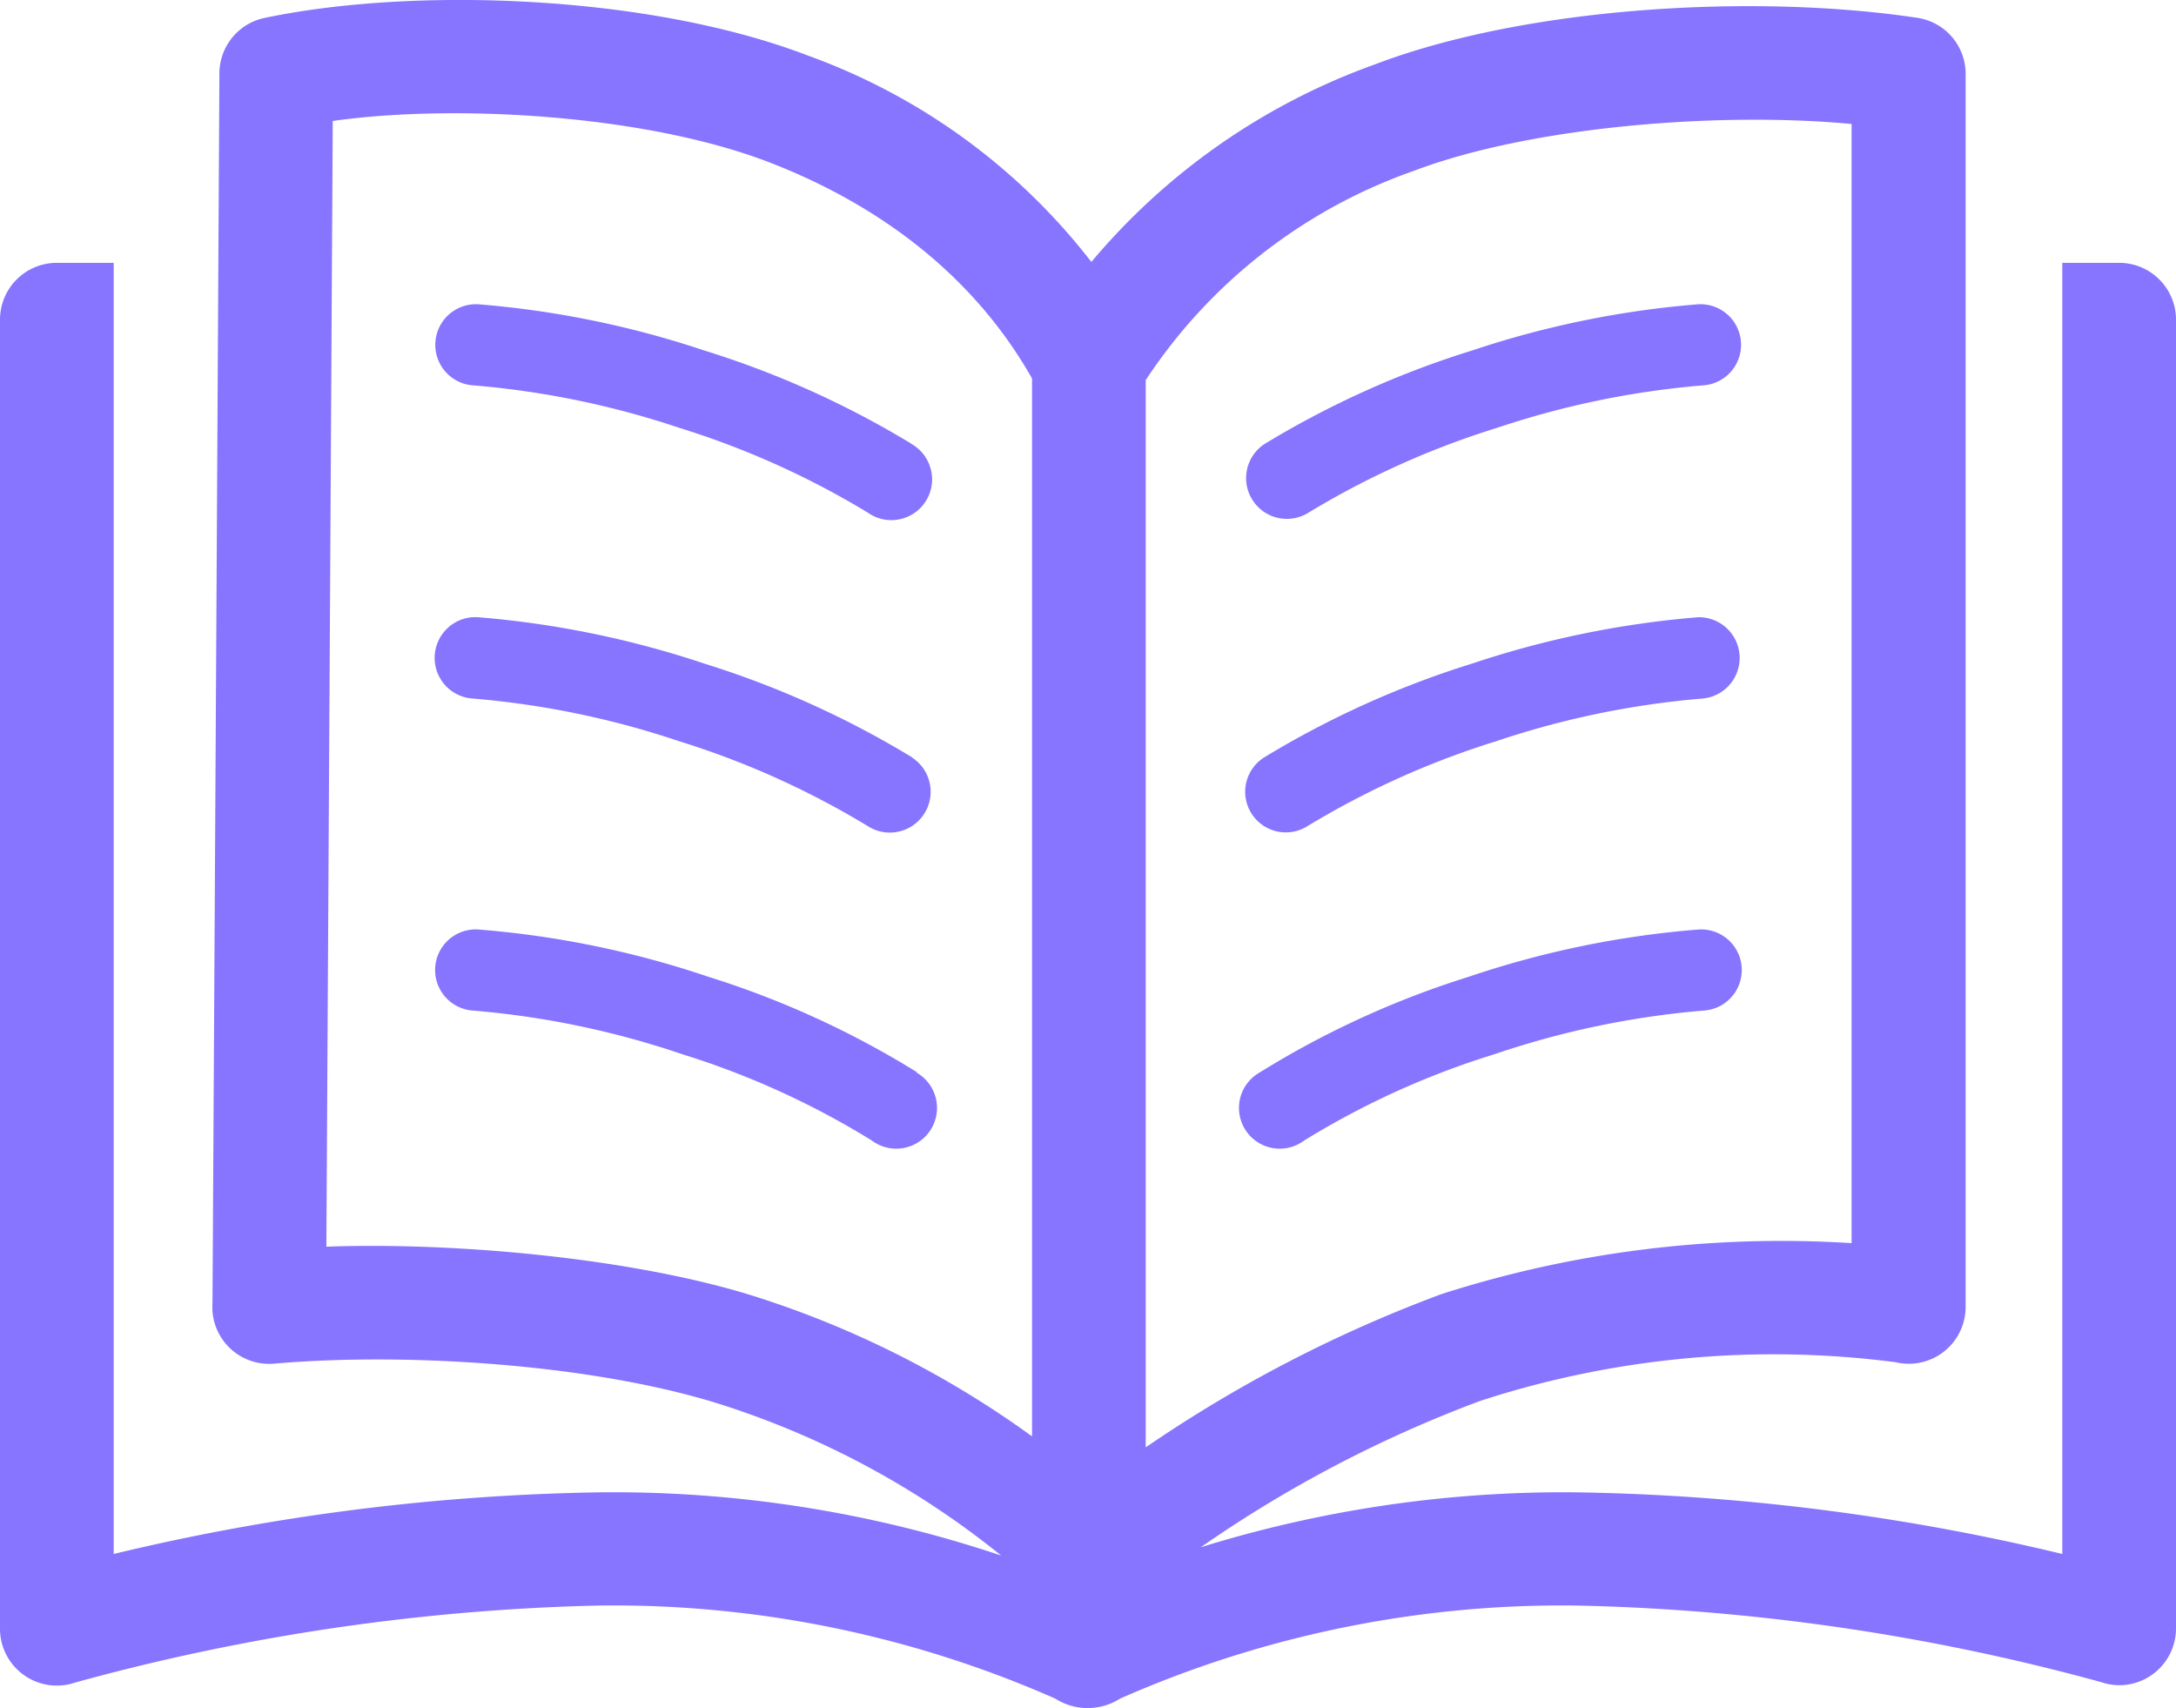 <svg id="Layer_1" data-name="Layer 1" xmlns="http://www.w3.org/2000/svg" viewBox="0 0 122.88 96.44"><title>open-book</title><path fill='#8774FF' d="M12,73.51q.2-34.74.39-69.38A3.21,3.21,0,0,1,15,1h0C23.4-.75,36.64-.31,45.63,3.14a35.46,35.46,0,0,1,16,11.65,37.34,37.34,0,0,1,16-11.15C86.12.4,99-.38,108.23,1A3.2,3.2,0,0,1,111,4.14h0V73.8A3.21,3.21,0,0,1,107.77,77a3.49,3.49,0,0,1-.74-.09A53.45,53.45,0,0,0,83.58,79.1a71,71,0,0,0-15.77,8.26,69.09,69.09,0,0,1,21.24-3.1,125.42,125.42,0,0,1,27.41,3.48V14.84h3.21a3.21,3.21,0,0,1,3.21,3.21V91.94a3.21,3.21,0,0,1-3.21,3.21,3.18,3.18,0,0,1-1-.17A121.77,121.77,0,0,0,89,90.65a61.89,61.89,0,0,0-25.76,5.26,3.39,3.39,0,0,1-3.64,0,61.86,61.86,0,0,0-25.76-5.26A121.77,121.77,0,0,0,4.24,95a3.18,3.18,0,0,1-1,.17A3.21,3.21,0,0,1,0,91.94V18.05a3.21,3.21,0,0,1,3.21-3.21H6.42v72.9a125.42,125.42,0,0,1,27.41-3.48,68.84,68.84,0,0,1,22.71,3.57A48.7,48.7,0,0,0,41,79.39c-7-2.3-17.68-3.07-25.49-2.4A3.21,3.21,0,0,1,12,74.06a5,5,0,0,1,0-.55ZM73.64,64.4a2.3,2.3,0,1,1-2.5-3.85,51.46,51.46,0,0,1,11.8-5.4,53.73,53.73,0,0,1,13-2.67,2.29,2.29,0,1,1,.25,4.58,49.42,49.42,0,0,0-11.79,2.46A46.73,46.73,0,0,0,73.64,64.4Zm.2-17.76a2.29,2.29,0,0,1-2.46-3.87,52.71,52.71,0,0,1,11.74-5.3A54.12,54.12,0,0,1,95.9,34.85a2.3,2.3,0,0,1,.25,4.59,49.3,49.3,0,0,0-11.63,2.4,48,48,0,0,0-10.68,4.8Zm.06-17.7a2.3,2.3,0,1,1-2.46-3.89,52.54,52.54,0,0,1,11.72-5.27,53.71,53.71,0,0,1,12.74-2.6,2.29,2.29,0,1,1,.25,4.58,49.35,49.35,0,0,0-11.59,2.39A47.91,47.91,0,0,0,73.9,28.94ZM51.74,60.55a2.3,2.3,0,1,1-2.5,3.85,46.73,46.73,0,0,0-10.72-4.88,49.42,49.42,0,0,0-11.79-2.46A2.29,2.29,0,1,1,27,52.48a53.73,53.73,0,0,1,13,2.67,51.46,51.46,0,0,1,11.8,5.4ZM51.5,42.77A2.29,2.29,0,0,1,49,46.64a48,48,0,0,0-10.68-4.8,49.3,49.3,0,0,0-11.63-2.4A2.3,2.3,0,0,1,27,34.85a54.12,54.12,0,0,1,12.78,2.62,52.71,52.71,0,0,1,11.74,5.3Zm-.06-17.72A2.3,2.3,0,1,1,49,28.94a47.91,47.91,0,0,0-10.66-4.79,49.35,49.35,0,0,0-11.59-2.39A2.29,2.29,0,1,1,27,17.18a53.71,53.71,0,0,1,12.74,2.6,52.54,52.54,0,0,1,11.72,5.27ZM104.56,7c-7.42-.7-18.06.12-24.73,2.65A30,30,0,0,0,64.7,21.46V81.72a76.76,76.76,0,0,1,16.72-8.66,62.85,62.85,0,0,1,23.14-2.87V7ZM58.28,81.1V21.37c-3.36-5.93-8.79-9.89-14.93-12.24-7-2.67-17.75-3.27-24.56-2.3l-.36,63.56c7.43-.27,17.69.68,24.52,2.91a54.94,54.94,0,0,1,15.33,7.8Z"/></svg>